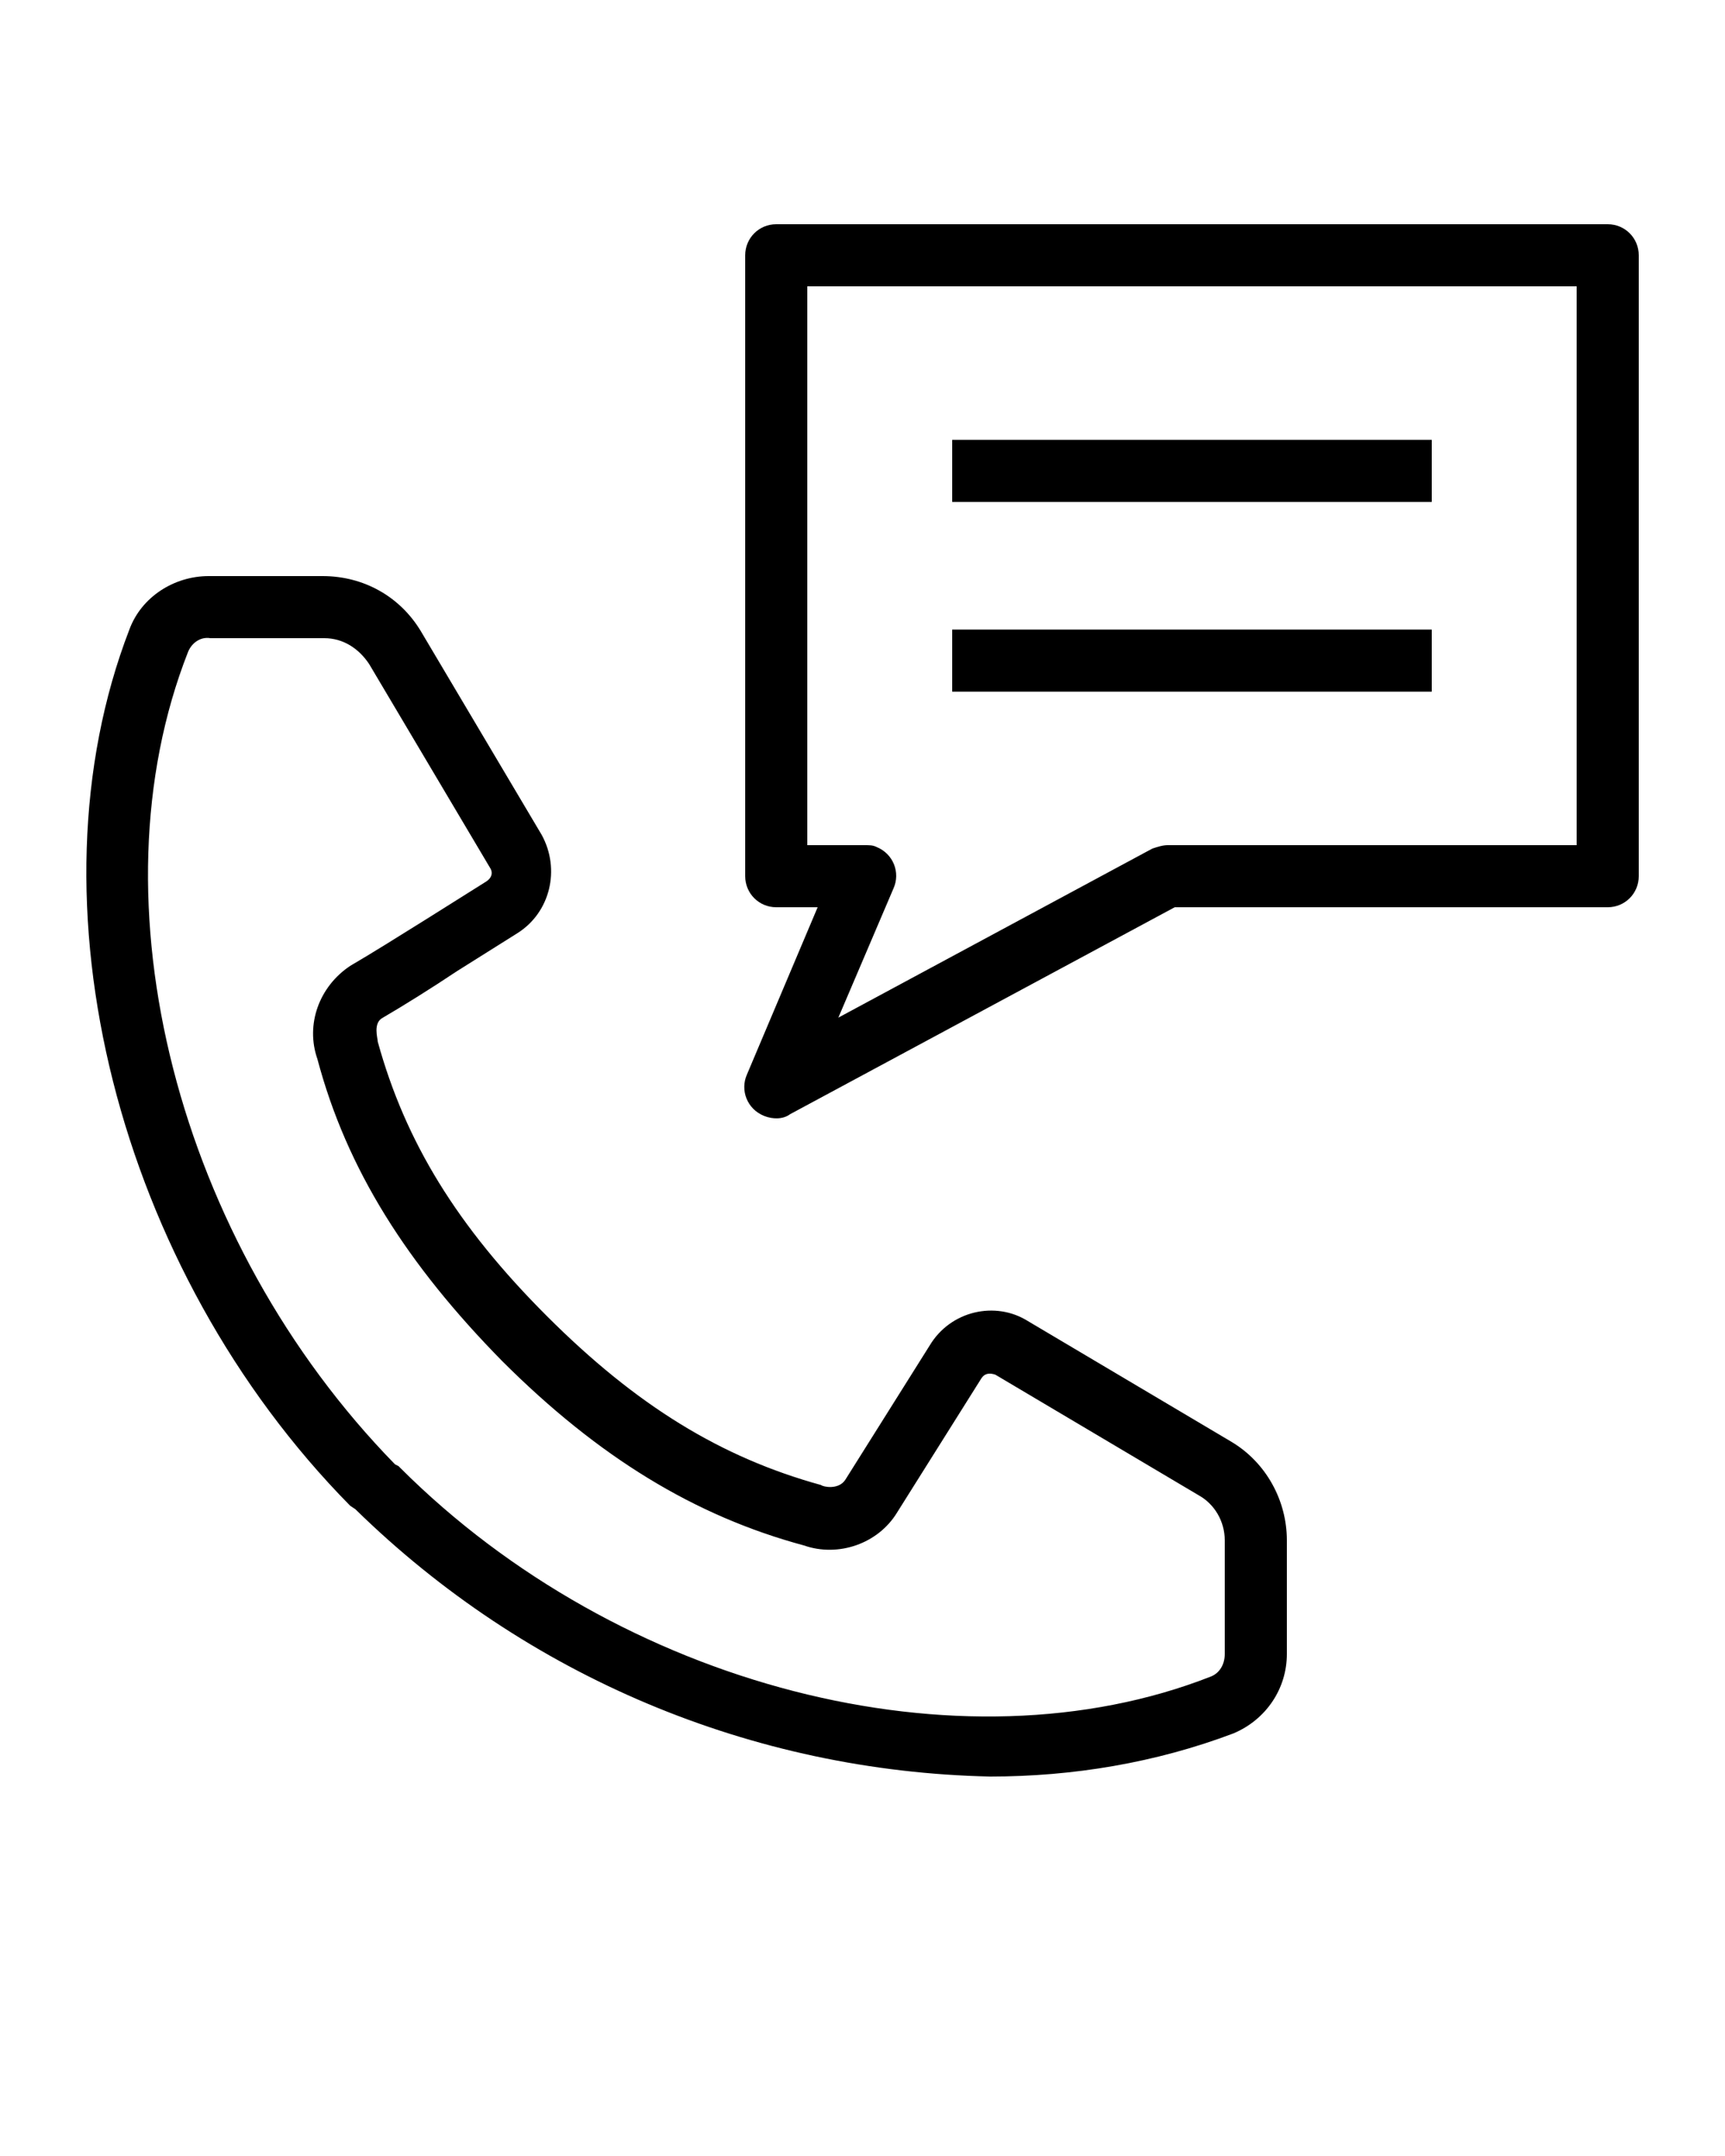 <?xml version="1.0" encoding="utf-8"?>
<!-- Generator: Adobe Illustrator 24.0.3, SVG Export Plug-In . SVG Version: 6.00 Build 0)  -->
<svg version="1.1" id="Layer_1" xmlns="http://www.w3.org/2000/svg" xmlns:xlink="http://www.w3.org/1999/xlink" x="0px" y="0px"
	 viewBox="0 0 100 125" style="enable-background:new 0 0 100 125;" xml:space="preserve">
<title>6</title>
<path d="M20.6,87.5L20.6,87.5L20.6,87.5c9.9,9.7,23,15.2,36.8,15.5c4.8,0,9.6-0.8,14.1-2.5c1.9-0.8,3.1-2.6,3.1-4.6v-6.6
	c0-2.3-1.2-4.5-3.2-5.7l-11.8-7c-1.9-1.2-4.5-0.6-5.7,1.4L49,85.8c-0.4,0.6-1.3,0.4-1.4,0.3c-5.8-1.6-10.7-4.6-15.9-9.8
	c-5.2-5.2-8.2-10.1-9.8-15.9c0-0.2-0.3-1.1,0.3-1.4c1.2-0.7,2.8-1.7,4.3-2.7l3.5-2.2c1.9-1.2,2.5-3.7,1.4-5.7l-7-11.8
	c-1.2-2-3.3-3.2-5.7-3.2h-6.6c-2,0-3.9,1.2-4.6,3.1C1.4,52.3,6.8,73.6,20.3,87.3L20.6,87.5z M10.9,37.8c0.2-0.5,0.7-0.9,1.3-0.8h6.6
	c1.1,0,2,0.6,2.6,1.5l7,11.8c0.2,0.3,0.1,0.6-0.2,0.8l-3.5,2.2c-1.6,1-3.2,2-4.4,2.7c-1.8,1.2-2.6,3.4-1.9,5.4
	c1.7,6.4,5.2,11.9,10.7,17.5c5.6,5.6,11.2,9,17.5,10.7c2,0.7,4.3-0.1,5.4-1.9l4.9-7.8c0.2-0.3,0.5-0.3,0.8-0.2l11.8,7
	c0.9,0.5,1.5,1.5,1.5,2.6v6.6c0,0.6-0.3,1.1-0.8,1.3c-14.5,5.7-34.3,0.6-47-12.1c0,0-0.1-0.1-0.1-0.1l-0.2-0.1
	C10.3,72,5.2,52.3,10.9,37.8z M93.2,13H45c-1,0-1.8,0.8-1.8,1.8c0,0,0,0,0,0v36c0,1,0.8,1.8,1.8,1.8c0,0,0,0,0,0h2.4l-4.1,9.7
	c-0.4,0.9,0,2,1,2.4c0.5,0.2,1.1,0.2,1.5-0.1l22.3-12h25.1c1,0,1.8-0.8,1.8-1.8c0,0,0,0,0,0v-36C95,13.8,94.2,13,93.2,13
	C93.2,13,93.2,13,93.2,13z M91.4,49H67.7c-0.3,0-0.6,0.1-0.9,0.2L48.6,59l3.2-7.5c0.4-0.9,0-2-1-2.4C50.6,49,50.4,49,50.1,49h-3.3
	V16.6h44.6L91.4,49z M83,29.1H55.2v-3.6H83V29.1z M83,40.1H55.2v-3.6H83V40.1z"/>
</svg>
